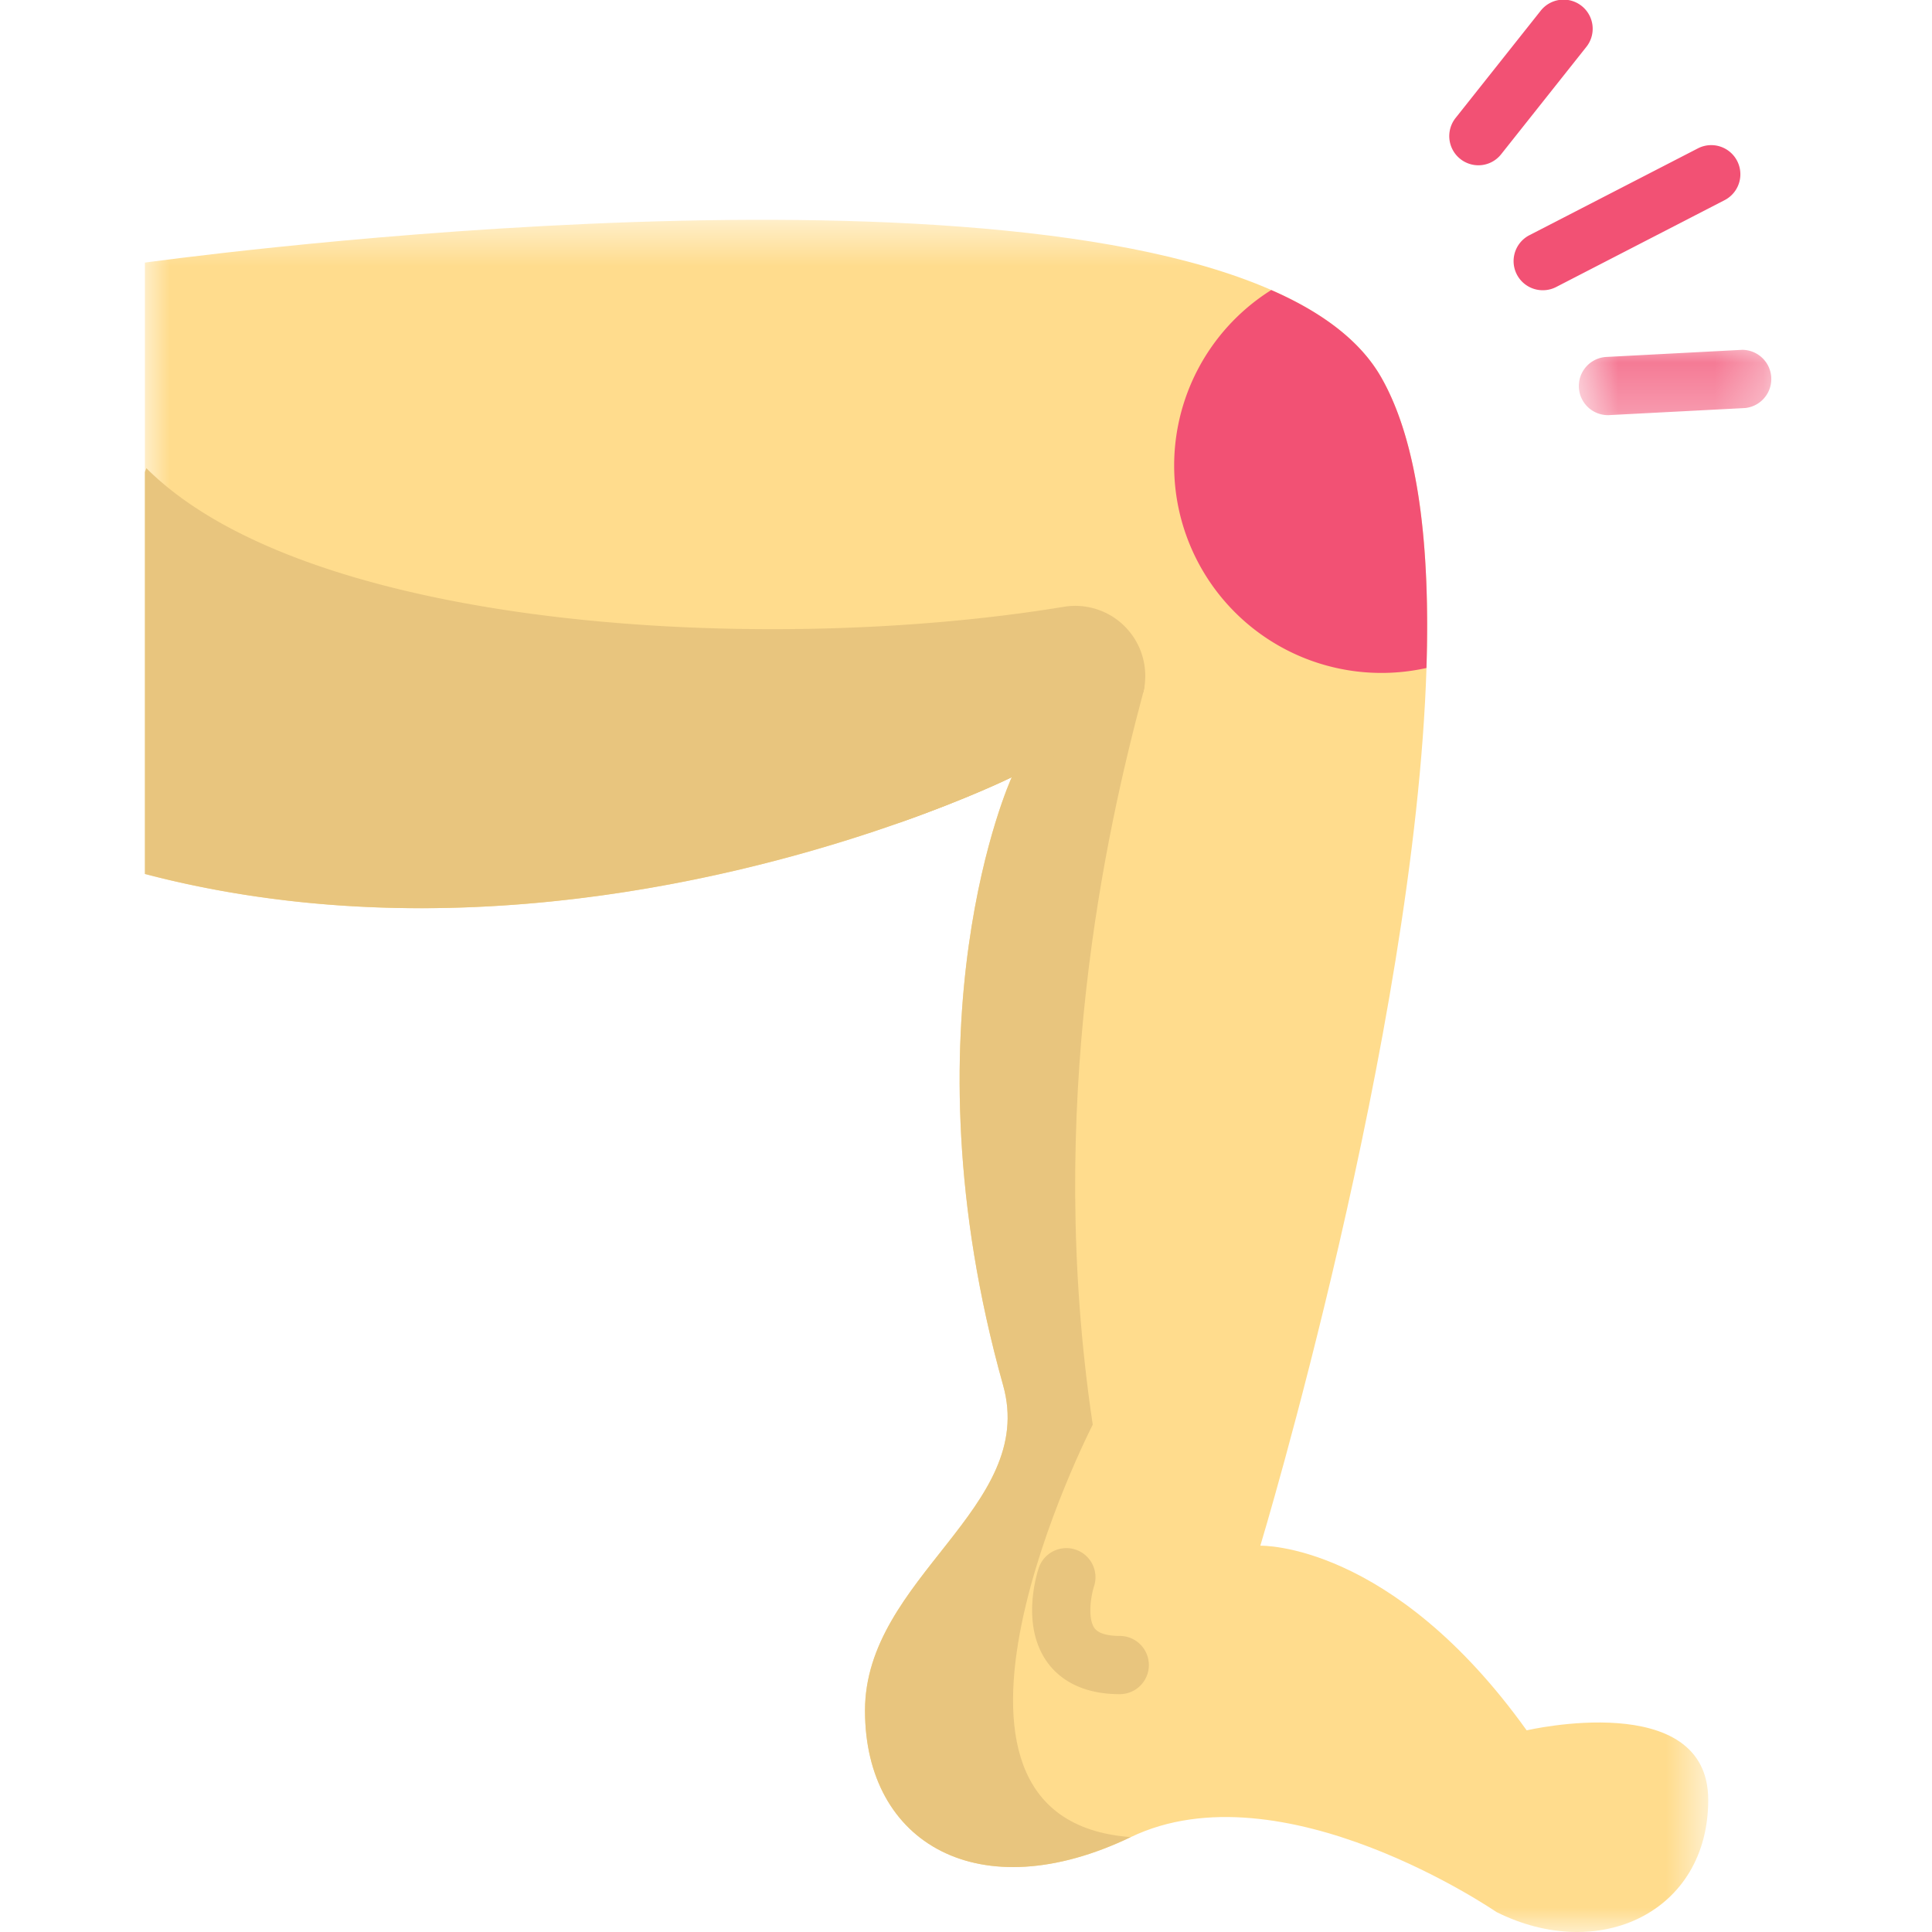 <svg xmlns="http://www.w3.org/2000/svg" xmlns:xlink="http://www.w3.org/1999/xlink" width="40" height="40" viewBox="0 0 40 40">
    <defs>
        <path id="a" d="M0 .552h32.367V36H0z"/>
        <path id="c" d="M.672.243h4.03v1.352H.672z"/>
    </defs>
    <g fill="none" fill-rule="evenodd">
        <path d="M0 0h40v40H0z"/>
        <g transform="translate(3 4)">
            <mask id="b" fill="#fff">
                <use xlink:href="#a"/>
            </mask>
            <path fill="#FFDC8D" d="M32.367 33.266c0 2.32-2.255 3.385-4.386 2.32 0 0-4.44-3.054-7.571-1.55-3.132 1.502-5.501.136-5.501-2.62 0-2.757 3.57-4.2 2.86-6.733-2.115-7.54.154-12.54.179-12.593-.034.017-.893.44-2.331.945C12.394 14.171 6.26 15.731 0 14.095V1.437s16.714-2.33 23.32.567c1.054.46 1.85 1.055 2.28 1.814.774 1.361 1.013 3.524.934 6.011-.241 7.583-3.44 18.173-3.44 18.173s2.715-.083 5.514 3.823c0 0 3.759-.877 3.759 1.44" mask="url(#b)"/>
        </g>
        <path fill="#E8C57E" d="M23.41 38.035c-3.132 1.504-5.501.138-5.501-2.619s3.57-4.2 2.86-6.733c-2.115-7.541.154-12.54.179-12.592-.034.016-.892.438-2.33.944 0 0 5.51-4.413 5.054-2.707-.786 2.934-2.035 8.568-1.048 15.168 0 0-4.191 8.173.786 8.539"/>
        <path fill="#E8C57E" d="M23.673 14.325v.003s-.84.919-2.725 1.762v.001c-.108.052-8.894 4.371-17.948 2.004V9.773l.03-.08c3.35 3.348 12.804 3.89 18.99 2.871a1.45 1.45 0 0 1 1.653 1.761"/>
        <path fill="#F25174" d="M29.533 13.83a4.292 4.292 0 0 1-3.213-7.825c1.053.46 1.85 1.055 2.28 1.814.774 1.362 1.012 3.525.933 6.012"/>
        <path fill="#E8C57E" d="M23.183 35.076c-.85 0-1.288-.363-1.505-.668-.55-.771-.207-1.845-.165-1.964a.603.603 0 0 1 1.141.389c-.079.24-.132.683.006.875.097.134.338.162.523.162a.603.603 0 0 1 0 1.206"/>
        <path fill="#F25174" d="M31.943 6.009a.603.603 0 0 1-.277-1.14l3.487-1.797a.602.602 0 1 1 .553 1.072l-3.487 1.798a.597.597 0 0 1-.276.067M30.608 3.422a.604.604 0 0 1-.472-.979L31.893.229a.603.603 0 1 1 .945.749L31.08 3.193a.6.6 0 0 1-.473.229"/>
        <g transform="translate(32 7)">
            <mask id="d" fill="#fff">
                <use xlink:href="#c"/>
            </mask>
            <path fill="#F25174" d="M1.275 1.595a.603.603 0 0 1-.03-1.204L4.067.243a.604.604 0 0 1 .062 1.205l-2.823.147h-.032" mask="url(#d)"/>
        </g>
    </g>
</svg>
